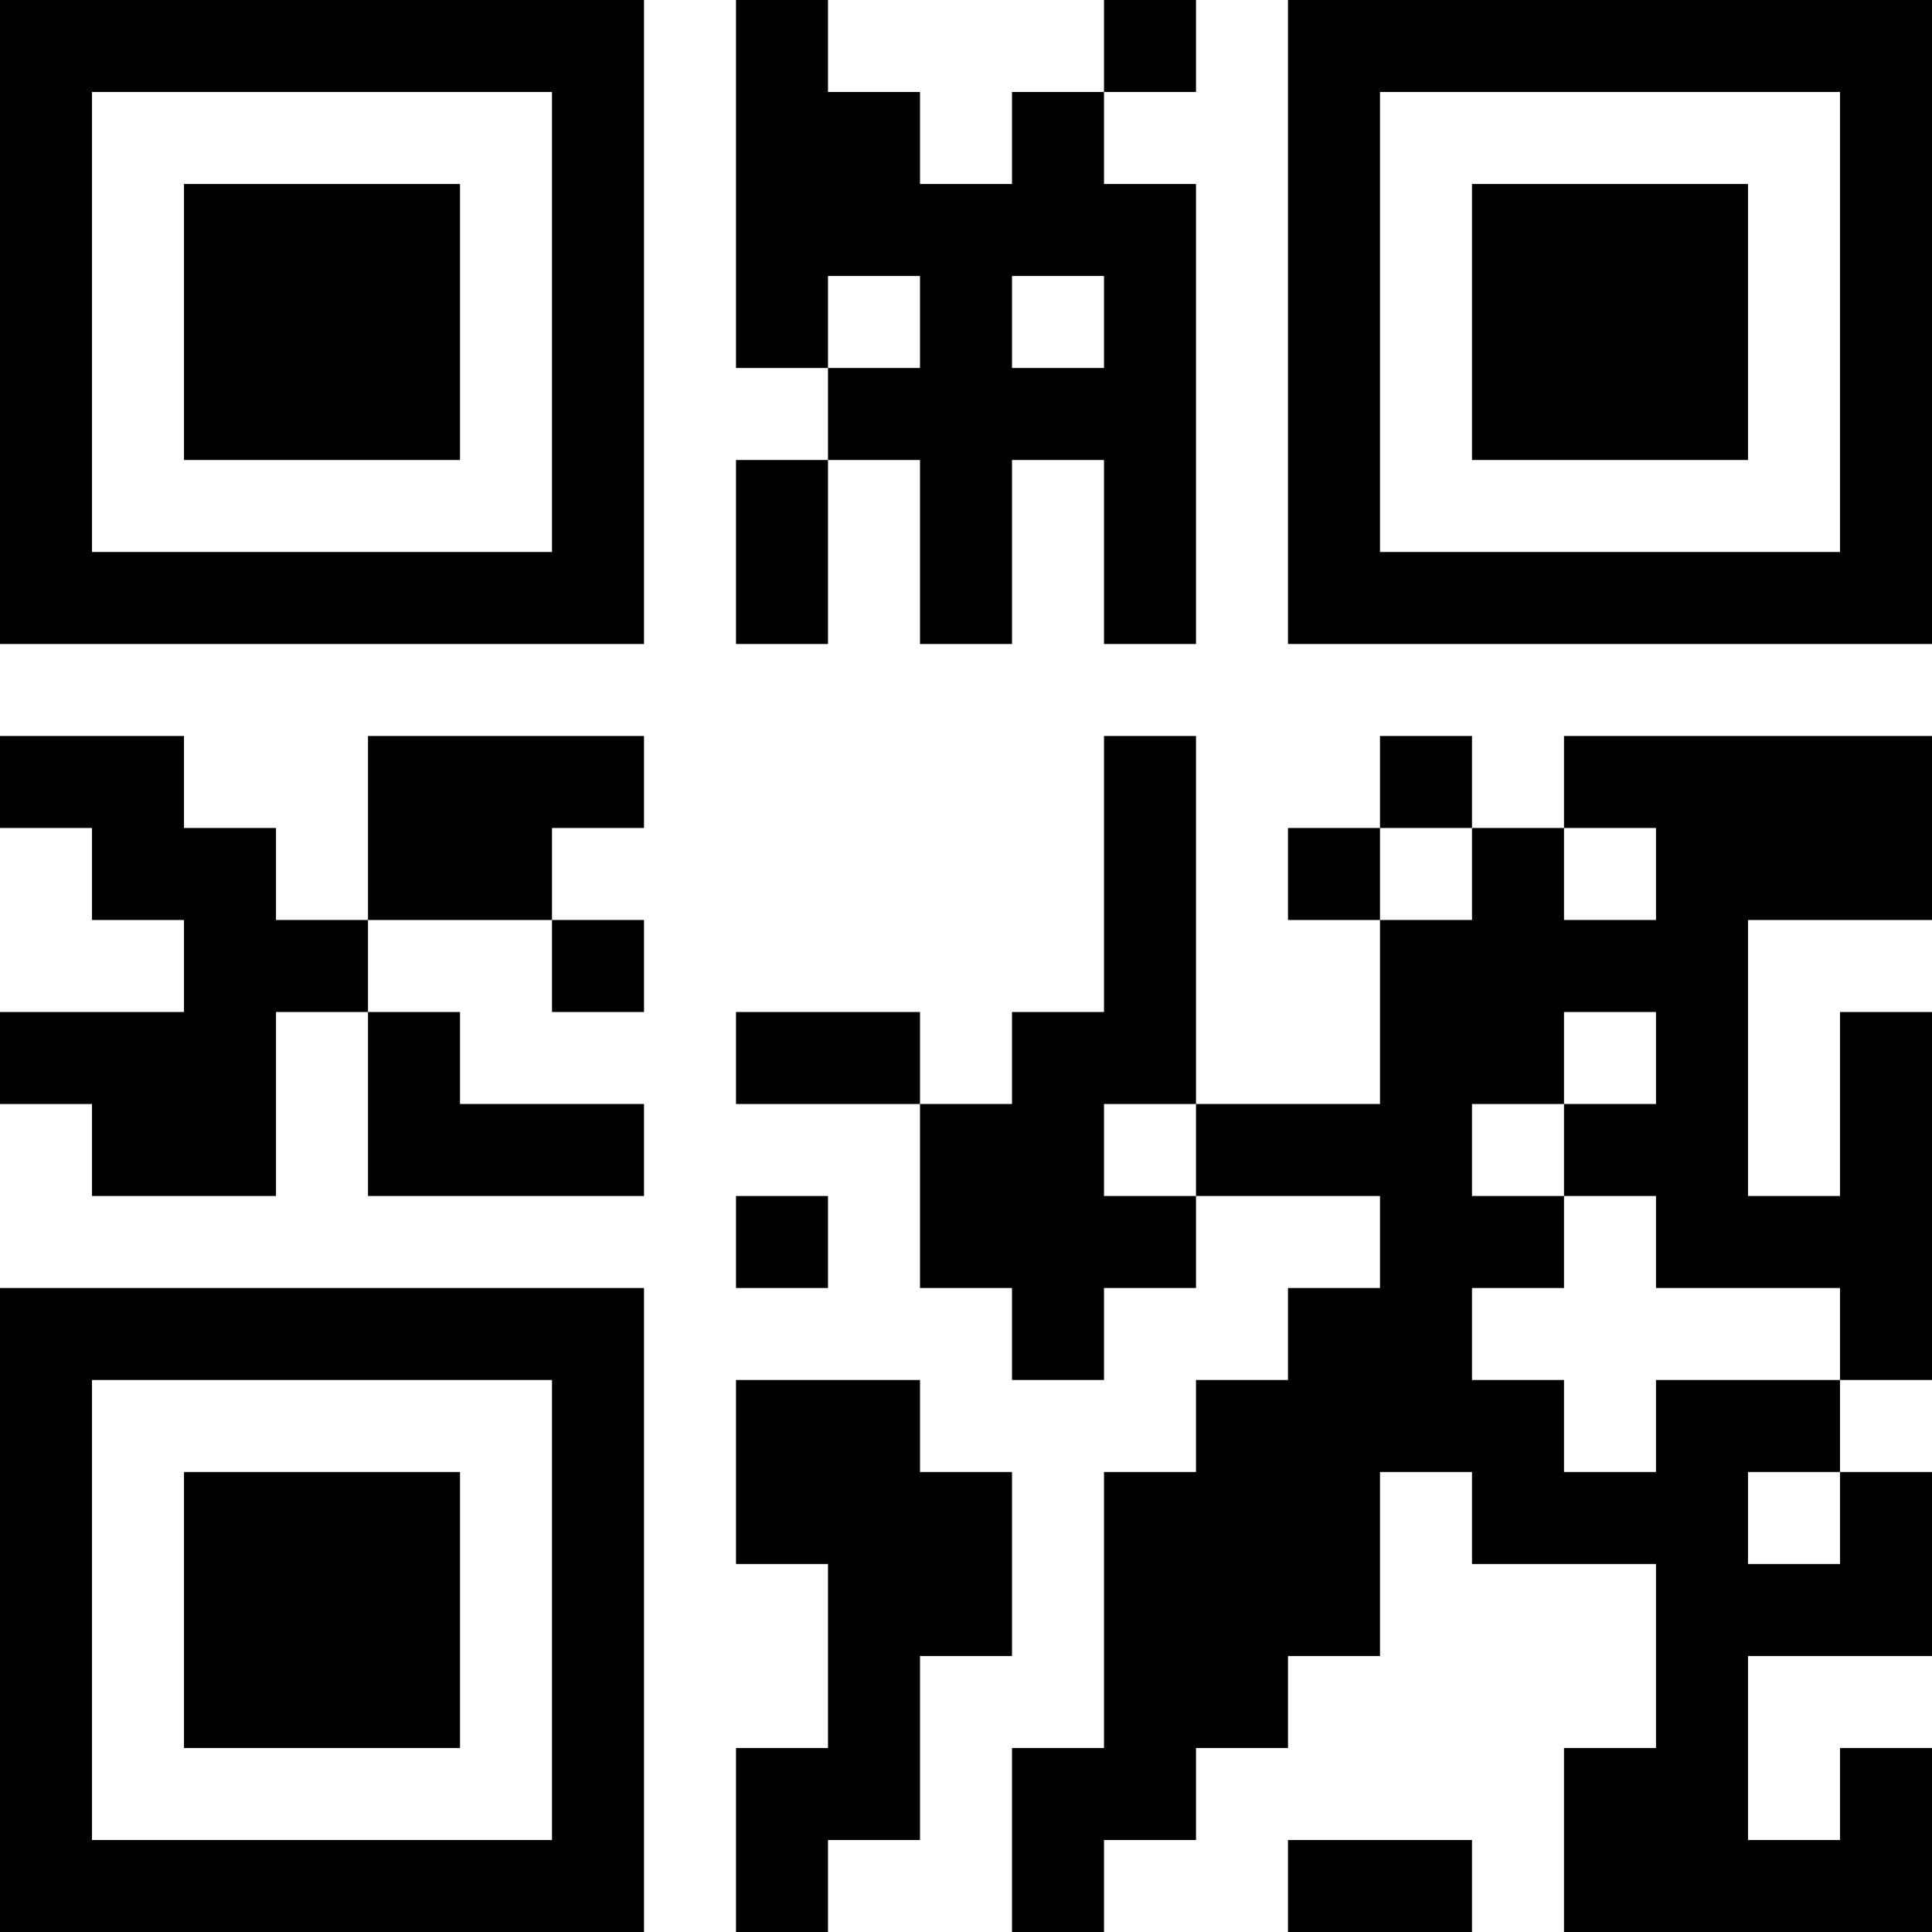 <?xml version='1.0' encoding='UTF-8'?>
<svg width="21mm" height="21mm" version="1.1" viewBox="0 0 21 21" xmlns="http://www.w3.org/2000/svg"><path d="M0,0H1V1H0zM1,0H2V1H1zM2,0H3V1H2zM3,0H4V1H3zM4,0H5V1H4zM5,0H6V1H5zM6,0H7V1H6zM8,0H9V1H8zM12,0H13V1H12zM14,0H15V1H14zM15,0H16V1H15zM16,0H17V1H16zM17,0H18V1H17zM18,0H19V1H18zM19,0H20V1H19zM20,0H21V1H20zM0,1H1V2H0zM6,1H7V2H6zM8,1H9V2H8zM9,1H10V2H9zM11,1H12V2H11zM14,1H15V2H14zM20,1H21V2H20zM0,2H1V3H0zM2,2H3V3H2zM3,2H4V3H3zM4,2H5V3H4zM6,2H7V3H6zM8,2H9V3H8zM9,2H10V3H9zM10,2H11V3H10zM11,2H12V3H11zM12,2H13V3H12zM14,2H15V3H14zM16,2H17V3H16zM17,2H18V3H17zM18,2H19V3H18zM20,2H21V3H20zM0,3H1V4H0zM2,3H3V4H2zM3,3H4V4H3zM4,3H5V4H4zM6,3H7V4H6zM8,3H9V4H8zM10,3H11V4H10zM12,3H13V4H12zM14,3H15V4H14zM16,3H17V4H16zM17,3H18V4H17zM18,3H19V4H18zM20,3H21V4H20zM0,4H1V5H0zM2,4H3V5H2zM3,4H4V5H3zM4,4H5V5H4zM6,4H7V5H6zM9,4H10V5H9zM10,4H11V5H10zM11,4H12V5H11zM12,4H13V5H12zM14,4H15V5H14zM16,4H17V5H16zM17,4H18V5H17zM18,4H19V5H18zM20,4H21V5H20zM0,5H1V6H0zM6,5H7V6H6zM8,5H9V6H8zM10,5H11V6H10zM12,5H13V6H12zM14,5H15V6H14zM20,5H21V6H20zM0,6H1V7H0zM1,6H2V7H1zM2,6H3V7H2zM3,6H4V7H3zM4,6H5V7H4zM5,6H6V7H5zM6,6H7V7H6zM8,6H9V7H8zM10,6H11V7H10zM12,6H13V7H12zM14,6H15V7H14zM15,6H16V7H15zM16,6H17V7H16zM17,6H18V7H17zM18,6H19V7H18zM19,6H20V7H19zM20,6H21V7H20zM0,8H1V9H0zM1,8H2V9H1zM4,8H5V9H4zM5,8H6V9H5zM6,8H7V9H6zM12,8H13V9H12zM15,8H16V9H15zM17,8H18V9H17zM18,8H19V9H18zM19,8H20V9H19zM20,8H21V9H20zM1,9H2V10H1zM2,9H3V10H2zM4,9H5V10H4zM5,9H6V10H5zM12,9H13V10H12zM14,9H15V10H14zM16,9H17V10H16zM18,9H19V10H18zM19,9H20V10H19zM20,9H21V10H20zM2,10H3V11H2zM3,10H4V11H3zM6,10H7V11H6zM12,10H13V11H12zM15,10H16V11H15zM16,10H17V11H16zM17,10H18V11H17zM18,10H19V11H18zM0,11H1V12H0zM1,11H2V12H1zM2,11H3V12H2zM4,11H5V12H4zM8,11H9V12H8zM9,11H10V12H9zM11,11H12V12H11zM12,11H13V12H12zM15,11H16V12H15zM16,11H17V12H16zM18,11H19V12H18zM20,11H21V12H20zM1,12H2V13H1zM2,12H3V13H2zM4,12H5V13H4zM5,12H6V13H5zM6,12H7V13H6zM10,12H11V13H10zM11,12H12V13H11zM13,12H14V13H13zM14,12H15V13H14zM15,12H16V13H15zM17,12H18V13H17zM18,12H19V13H18zM20,12H21V13H20zM8,13H9V14H8zM10,13H11V14H10zM11,13H12V14H11zM12,13H13V14H12zM15,13H16V14H15zM16,13H17V14H16zM18,13H19V14H18zM19,13H20V14H19zM20,13H21V14H20zM0,14H1V15H0zM1,14H2V15H1zM2,14H3V15H2zM3,14H4V15H3zM4,14H5V15H4zM5,14H6V15H5zM6,14H7V15H6zM11,14H12V15H11zM14,14H15V15H14zM15,14H16V15H15zM20,14H21V15H20zM0,15H1V16H0zM6,15H7V16H6zM8,15H9V16H8zM9,15H10V16H9zM13,15H14V16H13zM14,15H15V16H14zM15,15H16V16H15zM16,15H17V16H16zM18,15H19V16H18zM19,15H20V16H19zM0,16H1V17H0zM2,16H3V17H2zM3,16H4V17H3zM4,16H5V17H4zM6,16H7V17H6zM8,16H9V17H8zM9,16H10V17H9zM10,16H11V17H10zM12,16H13V17H12zM13,16H14V17H13zM14,16H15V17H14zM16,16H17V17H16zM17,16H18V17H17zM18,16H19V17H18zM20,16H21V17H20zM0,17H1V18H0zM2,17H3V18H2zM3,17H4V18H3zM4,17H5V18H4zM6,17H7V18H6zM9,17H10V18H9zM10,17H11V18H10zM12,17H13V18H12zM13,17H14V18H13zM14,17H15V18H14zM18,17H19V18H18zM19,17H20V18H19zM20,17H21V18H20zM0,18H1V19H0zM2,18H3V19H2zM3,18H4V19H3zM4,18H5V19H4zM6,18H7V19H6zM9,18H10V19H9zM12,18H13V19H12zM13,18H14V19H13zM18,18H19V19H18zM0,19H1V20H0zM6,19H7V20H6zM8,19H9V20H8zM9,19H10V20H9zM11,19H12V20H11zM12,19H13V20H12zM17,19H18V20H17zM18,19H19V20H18zM20,19H21V20H20zM0,20H1V21H0zM1,20H2V21H1zM2,20H3V21H2zM3,20H4V21H3zM4,20H5V21H4zM5,20H6V21H5zM6,20H7V21H6zM8,20H9V21H8zM11,20H12V21H11zM14,20H15V21H14zM15,20H16V21H15zM17,20H18V21H17zM18,20H19V21H18zM19,20H20V21H19zM20,20H21V21H20z" id="qr-path" fill="#000000" fill-opacity="1" fill-rule="nonzero" stroke="none" /></svg>